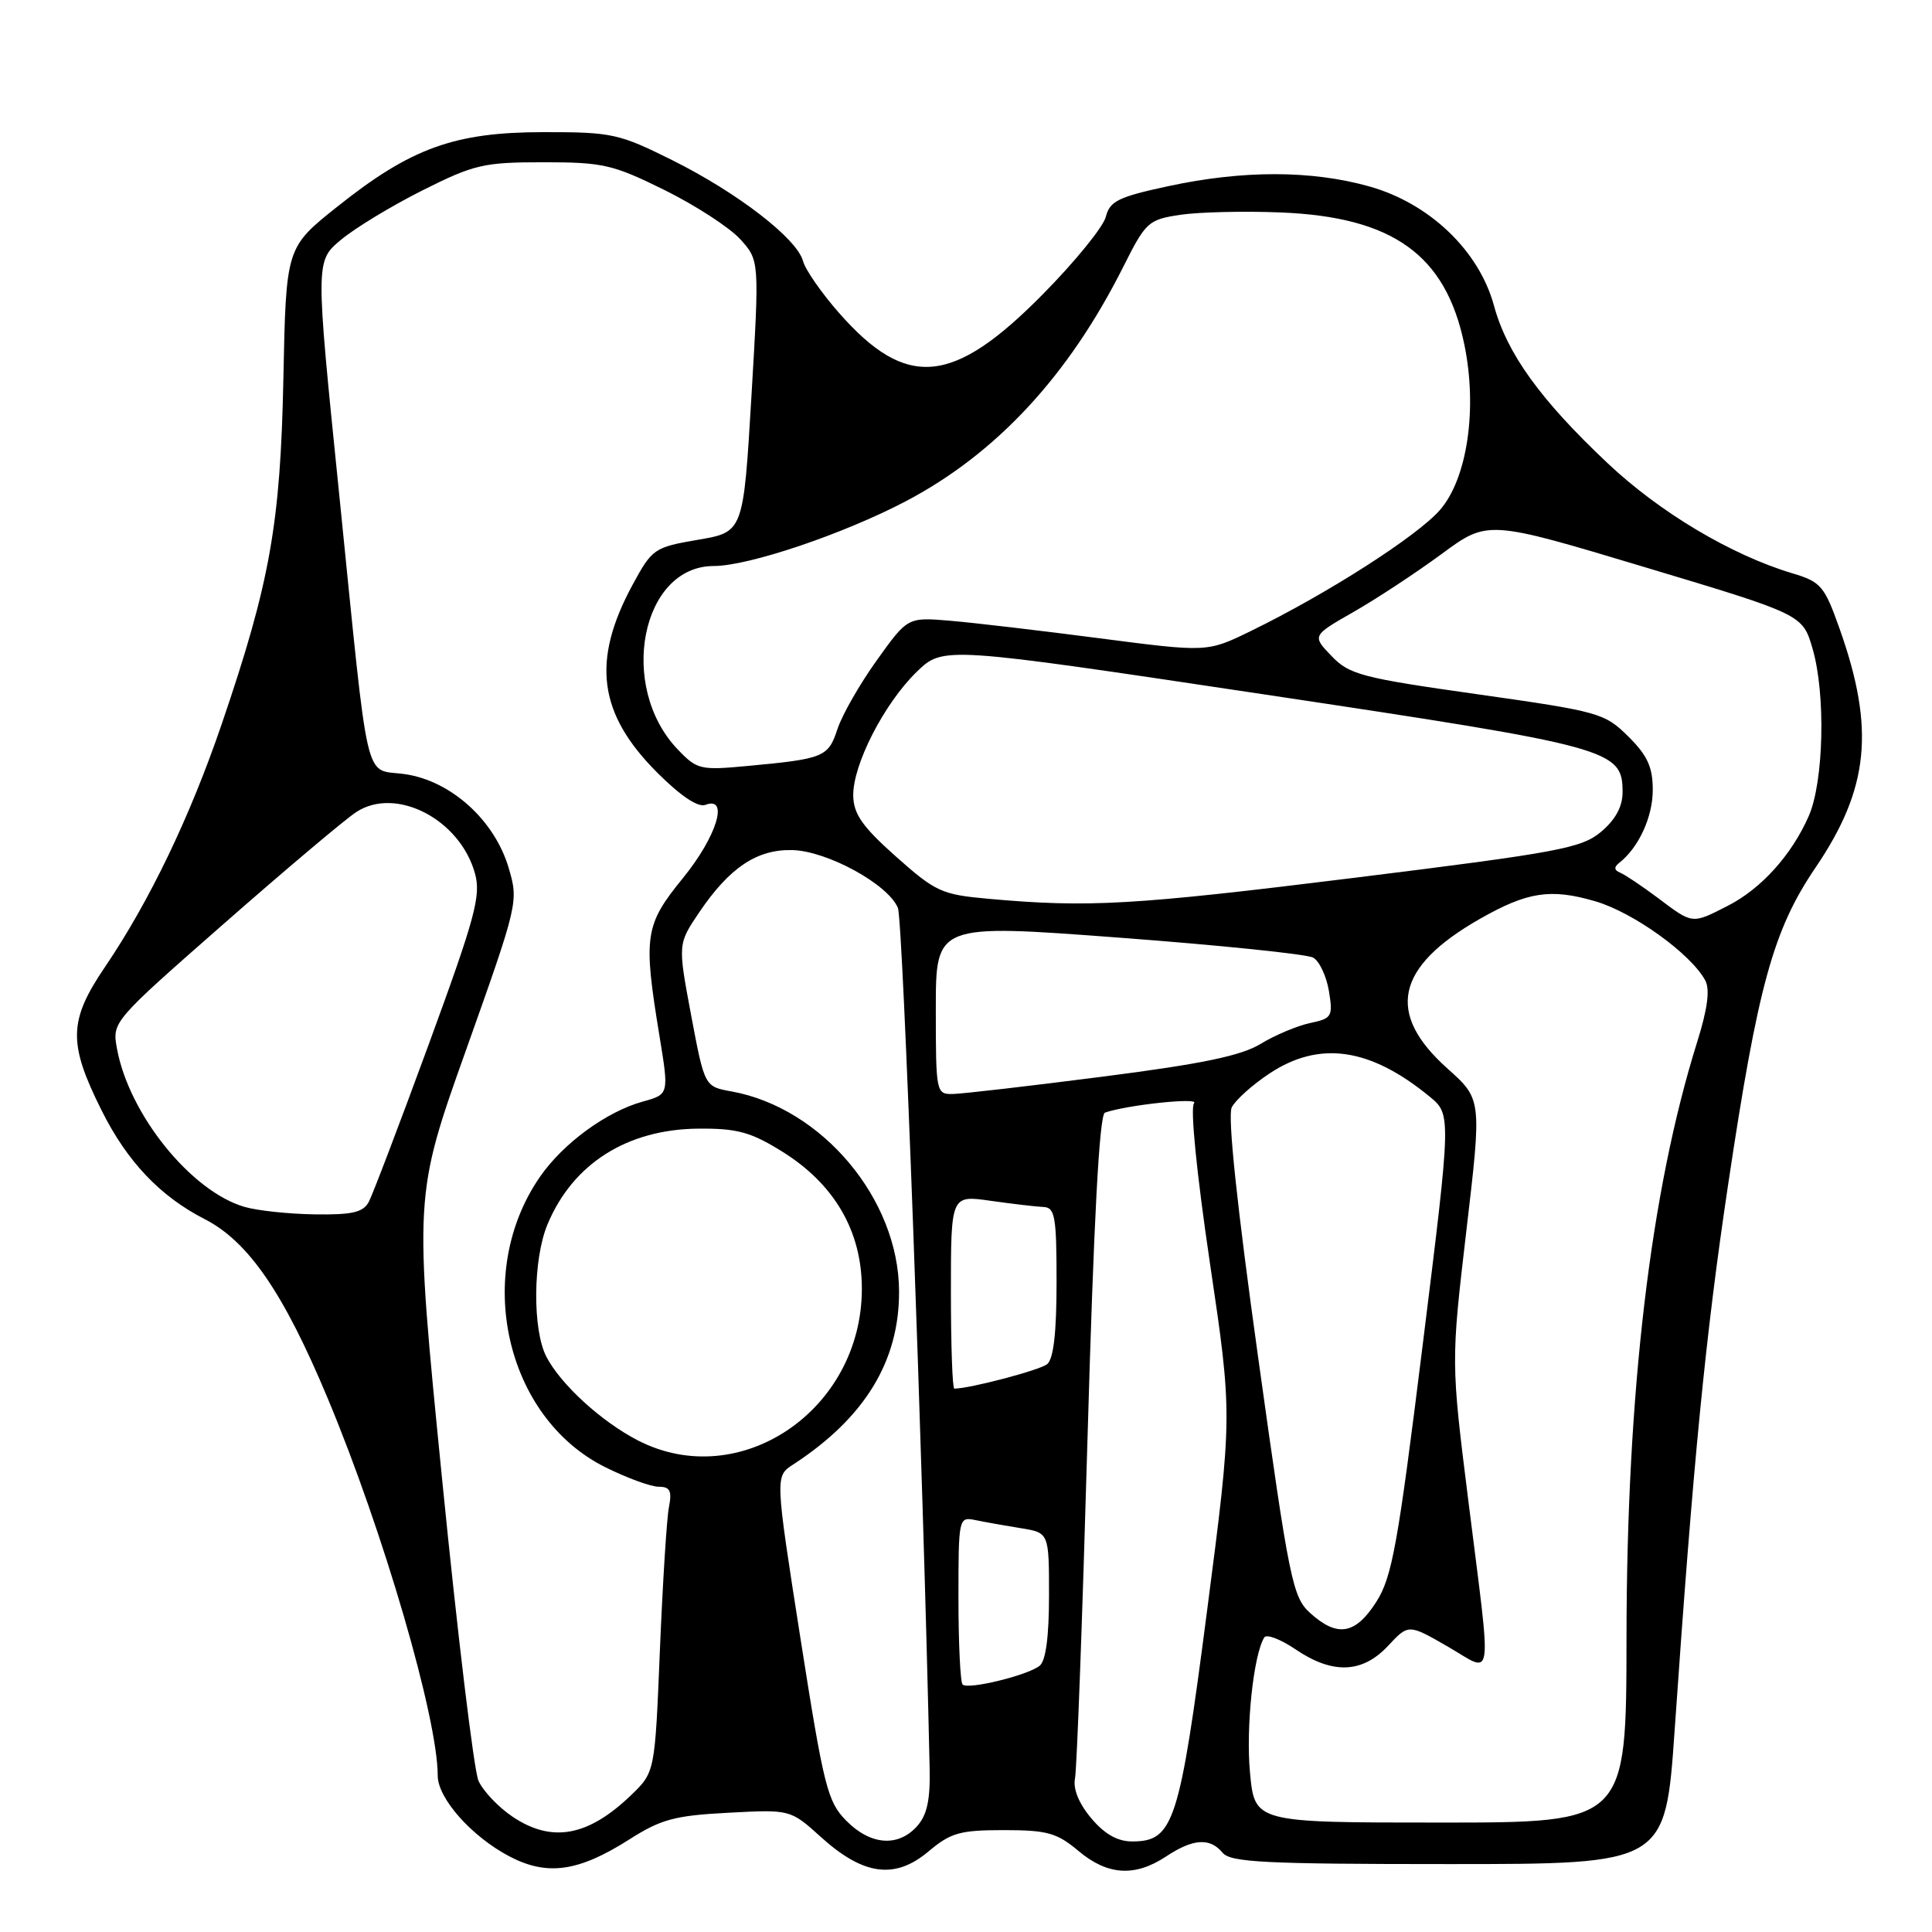 <?xml version="1.0" encoding="UTF-8" standalone="no"?>
<!DOCTYPE svg PUBLIC "-//W3C//DTD SVG 1.1//EN" "http://www.w3.org/Graphics/SVG/1.1/DTD/svg11.dtd" >
<svg xmlns="http://www.w3.org/2000/svg" xmlns:xlink="http://www.w3.org/1999/xlink" version="1.1" viewBox="0 0 256 256">
 <g >
 <path fill="currentColor"
d=" M 83.38 243.74 C 87.58 241.06 89.40 240.57 96.49 240.20 C 104.73 239.76 104.73 239.76 108.79 243.43 C 114.40 248.50 118.58 249.06 123.00 245.35 C 125.97 242.85 127.18 242.50 133.00 242.50 C 138.76 242.50 140.04 242.86 142.89 245.25 C 146.75 248.50 150.37 248.73 154.50 246.00 C 158.09 243.62 160.32 243.47 162.00 245.50 C 163.05 246.77 167.66 247.00 191.96 247.00 C 220.67 247.00 220.67 247.00 221.90 229.25 C 224.37 193.56 225.98 177.07 228.98 157.00 C 232.93 130.60 234.96 123.23 240.54 115.00 C 247.67 104.50 248.47 96.63 243.77 83.35 C 241.75 77.65 241.29 77.10 237.54 75.98 C 229.41 73.55 219.93 67.90 213.00 61.36 C 204.10 52.97 199.68 46.83 197.96 40.50 C 195.98 33.22 189.42 26.94 181.43 24.70 C 173.77 22.55 164.70 22.54 154.84 24.66 C 148.19 26.09 147.06 26.64 146.53 28.72 C 146.20 30.05 142.46 34.66 138.21 38.96 C 126.27 51.08 120.14 51.65 111.18 41.47 C 108.86 38.83 106.70 35.73 106.40 34.58 C 105.59 31.60 97.71 25.52 89.05 21.21 C 82.02 17.71 81.08 17.50 72.05 17.51 C 60.24 17.51 54.45 19.60 44.70 27.38 C 37.90 32.79 37.90 32.79 37.55 50.15 C 37.16 69.40 35.78 77.17 29.41 95.85 C 25.21 108.19 19.78 119.48 13.91 128.13 C 9.08 135.25 9.01 138.23 13.46 147.13 C 16.84 153.91 21.22 158.52 27.12 161.54 C 32.91 164.50 37.58 171.30 43.42 185.28 C 50.79 202.91 58.00 227.65 58.00 235.28 C 58.00 238.29 62.49 243.35 67.50 245.98 C 72.51 248.61 76.65 248.02 83.38 243.74 Z  M 112.13 241.25 C 109.64 238.72 109.16 236.80 106.06 217.06 C 102.70 195.61 102.70 195.61 105.09 194.06 C 114.58 187.88 119.18 180.36 119.13 171.08 C 119.08 158.88 108.94 146.80 96.93 144.62 C 93.36 143.98 93.36 143.98 91.58 134.53 C 89.81 125.09 89.81 125.09 92.65 120.89 C 96.67 114.95 100.31 112.52 104.99 112.64 C 109.64 112.76 117.74 117.21 118.98 120.32 C 119.65 122.00 122.30 193.78 123.18 234.25 C 123.28 238.52 122.84 240.51 121.50 242.00 C 118.98 244.79 115.33 244.49 112.13 241.25 Z  M 144.59 240.92 C 142.96 238.99 142.17 237.04 142.44 235.67 C 142.69 234.48 143.43 214.22 144.10 190.66 C 144.93 161.67 145.67 147.69 146.41 147.43 C 149.32 146.41 159.02 145.38 158.22 146.18 C 157.69 146.71 158.55 155.37 160.31 167.29 C 163.31 187.50 163.31 187.50 159.95 213.38 C 156.29 241.59 155.51 244.00 150.02 244.00 C 148.07 244.00 146.36 243.03 144.59 240.92 Z  M 67.90 240.71 C 66.03 239.45 64.01 237.32 63.40 235.96 C 62.80 234.61 60.63 216.62 58.58 196.00 C 54.85 158.50 54.85 158.50 61.80 139.00 C 68.66 119.72 68.72 119.45 67.40 115.00 C 65.54 108.70 59.80 103.50 53.73 102.59 C 48.11 101.74 49.01 105.57 44.90 65.05 C 41.80 34.61 41.80 34.61 45.15 31.80 C 46.99 30.25 51.85 27.30 55.95 25.24 C 62.83 21.79 64.06 21.50 72.00 21.50 C 79.90 21.50 81.21 21.80 88.05 25.18 C 92.15 27.21 96.65 30.13 98.07 31.68 C 100.63 34.50 100.63 34.50 99.57 52.50 C 98.50 70.50 98.50 70.50 92.50 71.52 C 86.68 72.52 86.42 72.70 83.82 77.49 C 78.36 87.57 79.27 94.56 87.08 102.37 C 90.20 105.49 92.50 107.02 93.47 106.65 C 96.64 105.43 94.98 110.84 90.50 116.34 C 85.42 122.58 85.21 124.01 87.38 137.25 C 88.65 145.00 88.65 145.00 85.19 145.96 C 80.37 147.29 74.63 151.48 71.56 155.92 C 62.67 168.74 66.94 187.80 80.18 194.40 C 83.05 195.83 86.24 197.00 87.28 197.00 C 88.79 197.00 89.06 197.54 88.63 199.75 C 88.34 201.26 87.81 209.77 87.44 218.66 C 86.78 234.82 86.78 234.82 83.64 237.85 C 77.93 243.35 73.12 244.23 67.90 240.71 Z  M 165.63 234.87 C 165.07 228.92 166.09 219.28 167.52 216.97 C 167.81 216.49 169.68 217.20 171.67 218.55 C 176.58 221.88 180.51 221.73 183.92 218.09 C 186.63 215.18 186.63 215.18 191.82 218.17 C 197.99 221.74 197.69 223.82 194.58 199.00 C 192.26 180.50 192.26 180.50 194.30 163.08 C 196.35 145.66 196.35 145.66 191.79 141.58 C 183.61 134.27 184.93 128.13 196.05 121.78 C 202.38 118.17 205.44 117.69 211.37 119.42 C 216.42 120.89 224.07 126.40 225.96 129.92 C 226.60 131.12 226.26 133.69 224.88 138.08 C 218.70 157.83 215.55 184.37 215.52 217.00 C 215.50 241.50 215.50 241.50 190.87 241.50 C 166.25 241.50 166.25 241.50 165.63 234.87 Z  M 127.55 223.21 C 127.25 222.91 127.00 217.78 127.00 211.81 C 127.00 201.09 127.03 200.97 129.25 201.42 C 130.49 201.68 133.19 202.16 135.25 202.49 C 139.00 203.09 139.00 203.09 139.00 211.42 C 139.00 216.90 138.57 220.09 137.75 220.73 C 136.12 222.01 128.25 223.92 127.55 223.21 Z  M 173.62 213.75 C 171.28 211.64 170.85 209.57 166.73 180.00 C 163.91 159.82 162.65 147.87 163.21 146.74 C 163.69 145.77 165.95 143.74 168.22 142.24 C 174.83 137.86 181.54 138.83 189.40 145.28 C 192.31 147.66 192.31 147.66 188.53 178.08 C 185.23 204.70 184.46 208.97 182.37 212.25 C 179.60 216.59 177.21 216.99 173.62 213.75 Z  M 84.50 190.85 C 79.67 188.35 74.34 183.48 72.41 179.80 C 70.54 176.23 70.61 166.86 72.55 162.23 C 75.91 154.18 83.12 149.62 92.58 149.55 C 97.65 149.51 99.47 150.00 103.55 152.53 C 110.55 156.85 114.20 163.11 114.20 170.77 C 114.20 186.87 98.00 197.82 84.50 190.85 Z  M 126.00 171.18 C 126.00 158.36 126.00 158.36 131.25 159.11 C 134.14 159.52 137.29 159.89 138.25 159.93 C 139.79 159.99 140.00 161.16 140.00 169.88 C 140.00 176.58 139.60 180.08 138.75 180.76 C 137.76 181.56 128.48 184.00 126.45 184.00 C 126.20 184.00 126.00 178.23 126.00 171.18 Z  M 32.40 159.92 C 25.32 157.86 17.09 147.66 15.50 138.95 C 14.85 135.40 14.88 135.37 29.68 122.38 C 37.83 115.23 45.72 108.57 47.21 107.60 C 52.46 104.16 60.96 108.56 62.94 115.75 C 63.75 118.68 62.97 121.56 56.84 138.30 C 52.97 148.86 49.38 158.28 48.87 159.25 C 48.12 160.65 46.67 160.98 41.71 160.91 C 38.30 160.86 34.11 160.42 32.40 159.92 Z  M 124.00 133.71 C 124.00 122.42 124.00 122.42 148.25 124.24 C 161.59 125.24 173.18 126.43 174.00 126.89 C 174.82 127.34 175.76 129.34 176.09 131.32 C 176.64 134.70 176.49 134.95 173.59 135.56 C 171.89 135.92 168.94 137.16 167.04 138.32 C 164.44 139.90 159.24 140.98 146.04 142.67 C 136.39 143.91 127.49 144.94 126.25 144.96 C 124.05 145.00 124.00 144.76 124.00 133.71 Z  M 219.69 118.99 C 217.59 117.42 215.34 115.91 214.69 115.64 C 213.87 115.30 213.83 114.90 214.56 114.33 C 217.13 112.32 219.00 108.25 219.00 104.68 C 219.00 101.63 218.30 100.11 215.75 97.58 C 212.62 94.48 211.90 94.28 195.75 91.99 C 180.41 89.82 178.79 89.39 176.43 86.92 C 173.85 84.23 173.85 84.23 179.38 81.07 C 182.42 79.33 187.66 75.88 191.03 73.40 C 197.14 68.90 197.14 68.90 218.00 75.17 C 238.86 81.43 238.86 81.43 240.18 85.97 C 241.93 91.99 241.66 103.58 239.67 108.13 C 237.40 113.30 233.36 117.78 228.91 120.04 C 224.17 122.46 224.32 122.48 219.69 118.99 Z  M 130.92 119.09 C 124.78 118.54 123.96 118.16 118.72 113.50 C 114.28 109.55 113.10 107.86 113.06 105.45 C 112.98 101.35 117.16 93.21 121.47 89.02 C 124.98 85.63 124.98 85.63 167.63 92.03 C 213.66 98.94 215.00 99.31 215.00 104.98 C 215.00 106.88 214.05 108.62 212.16 110.21 C 209.57 112.39 206.58 112.95 179.41 116.32 C 150.11 119.95 144.23 120.29 130.92 119.09 Z  M 89.80 99.30 C 81.83 90.97 84.97 75.00 94.57 75.00 C 99.20 75.00 111.73 70.77 120.02 66.42 C 132.03 60.11 141.62 49.76 148.86 35.31 C 151.83 29.40 152.16 29.10 156.41 28.46 C 158.85 28.10 164.82 27.95 169.68 28.15 C 184.56 28.74 191.56 33.76 194.02 45.59 C 195.80 54.15 194.43 63.44 190.78 67.60 C 187.71 71.09 175.84 78.69 165.73 83.62 C 159.96 86.43 159.96 86.43 145.73 84.58 C 137.90 83.56 128.97 82.51 125.88 82.25 C 120.27 81.78 120.27 81.78 116.18 87.49 C 113.93 90.63 111.58 94.73 110.97 96.60 C 109.74 100.33 109.19 100.55 98.99 101.50 C 92.79 102.08 92.35 101.97 89.80 99.30 Z "/>
</g>
</svg>